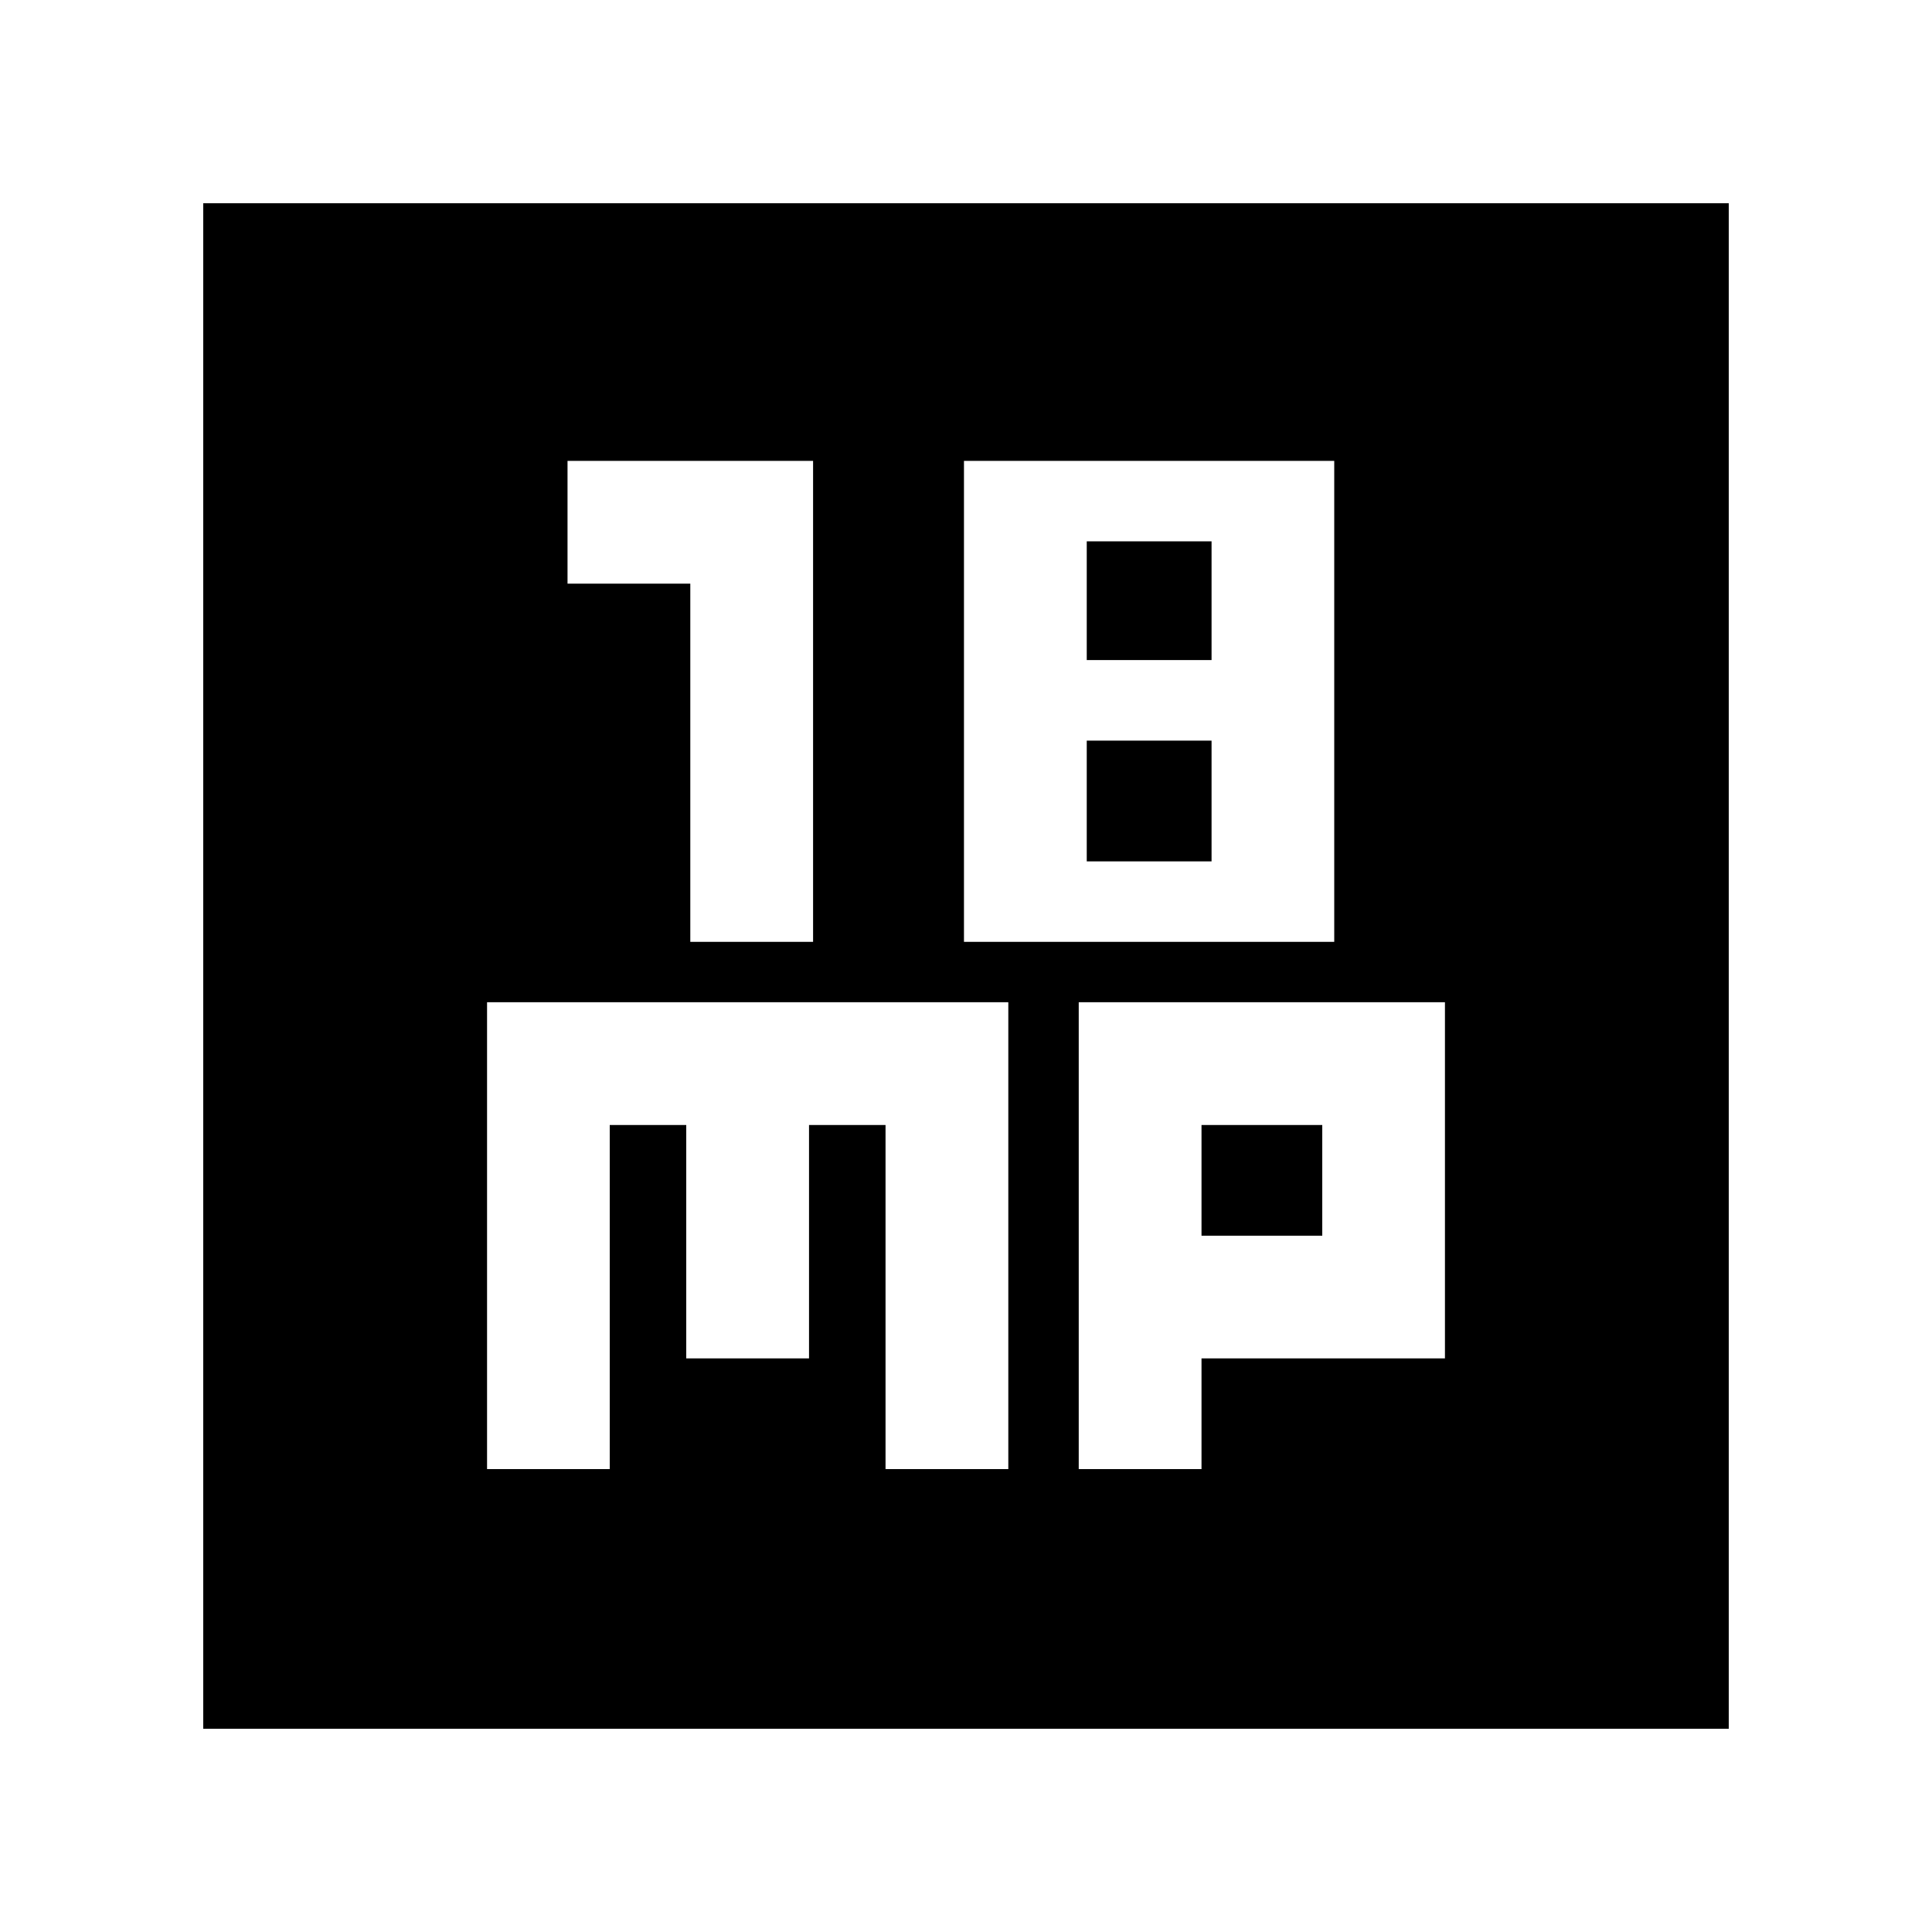 <svg xmlns="http://www.w3.org/2000/svg" height="20" width="20"><path d="M7.146 9.75h1.271V4.771H5.875v1.271h1.271Zm6.666 0V4.771H9.979V9.75ZM11.25 6.833V5.604h1.292v1.229Zm0 2.084v-1.25h1.292v1.25Zm-9.146 8.979V2.104h15.792v15.792Zm2.938-2.688h1.27v-3.562h.792v2.416h1.271v-2.416h.792v3.562h1.271v-4.833H5.042Zm6.125 0h1.271v-1.146h2.52v-3.687h-3.791Zm1.271-3.562h1.25v1.146h-1.25Z"/></svg>
